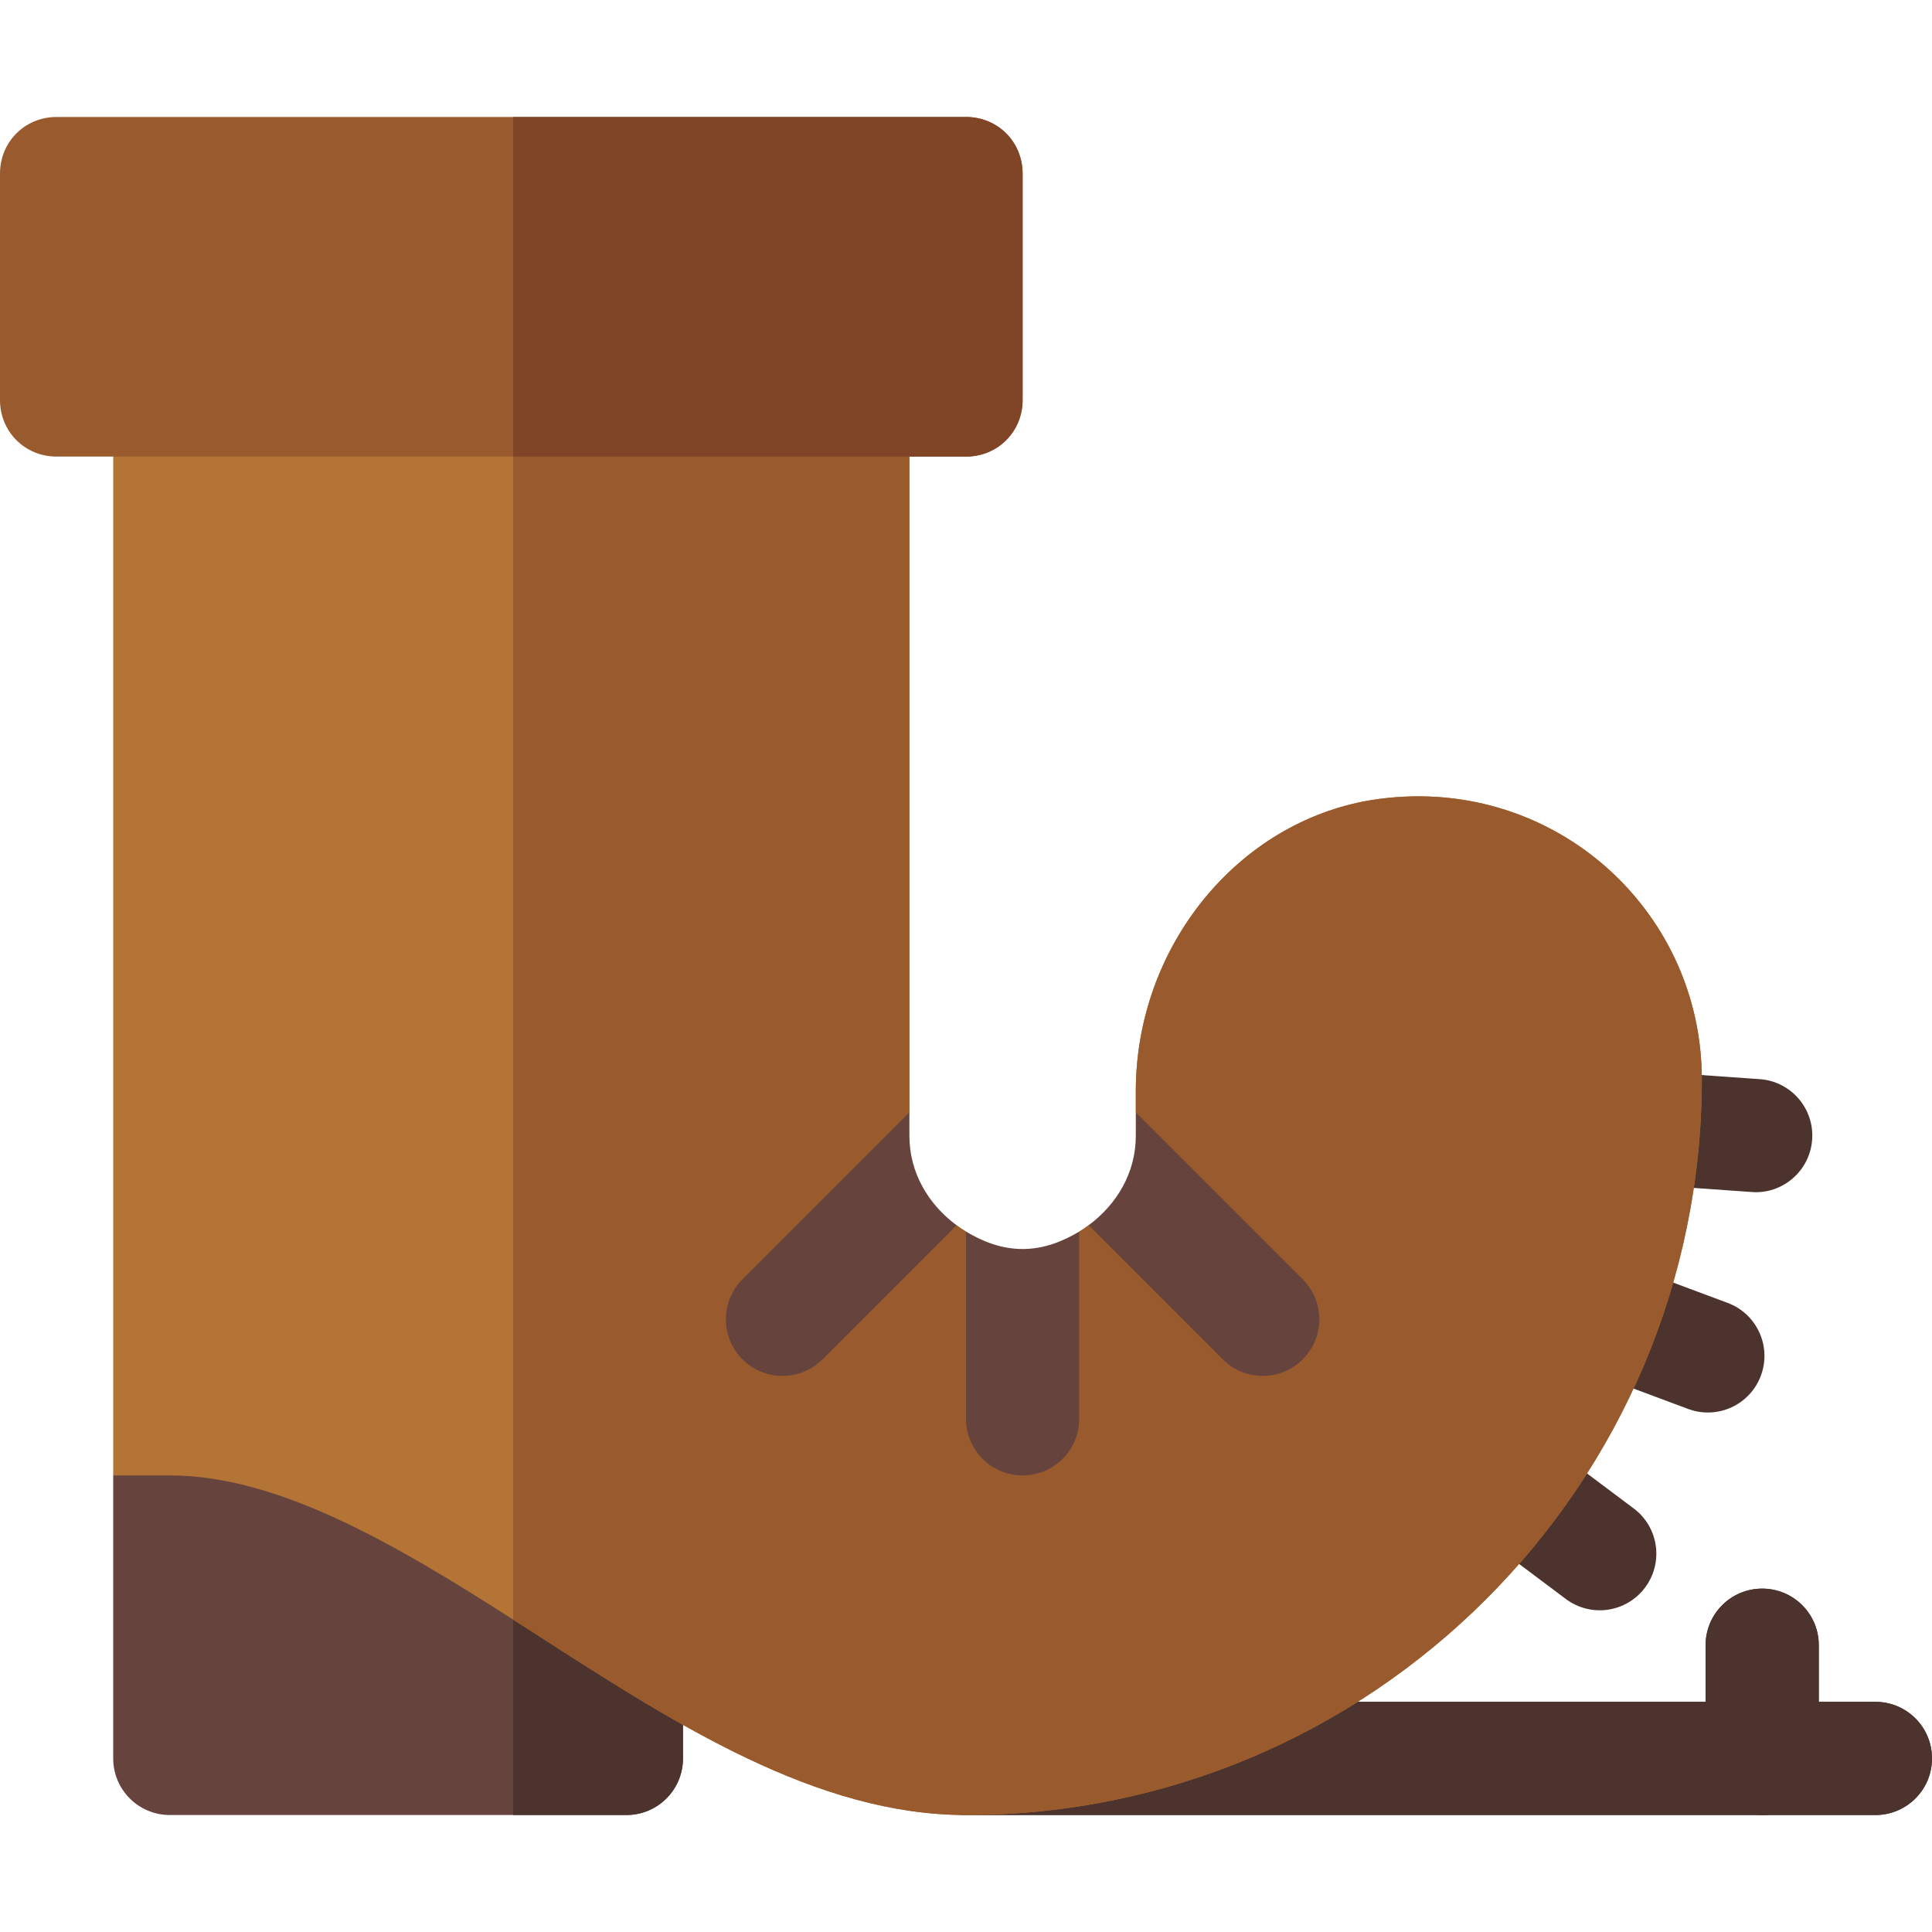 <svg id="Capa_1" enable-background="new 0 0 512 512" height="512" viewBox="0 0 512 512" width="512" xmlns="http://www.w3.org/2000/svg"><g><g><path d="m497 481h-241c-8.291 0-15-6.709-15-15s6.709-15 15-15h241c8.291 0 15 6.709 15 15s-6.709 15-15 15z" fill="#4d332e"/></g><g><path d="m467 481c-8.291 0-15-6.709-15-15v-30c0-8.291 6.709-15 15-15s15 6.709 15 15v30c0 8.291-6.709 15-15 15z" fill="#4d332e"/></g><g><path d="m497 481h-241c-8.291 0-15-6.709-15-15s6.709-15 15-15h241c8.291 0 15 6.709 15 15s-6.709 15-15 15z" fill="#4d332e"/></g><g><path d="m467 481c-8.291 0-15-6.709-15-15v-30c0-8.291 6.709-15 15-15s15 6.709 15 15v30c0 8.291-6.709 15-15 15z" fill="#4d332e"/></g><g><path d="m414.95 423.739-23.833-17.871c-6.636-4.966-7.983-14.37-3.003-20.991 4.966-6.636 14.385-7.939 20.991-3.003l23.833 17.871c6.636 4.966 7.983 14.37 3.003 20.991-4.948 6.622-14.347 7.986-20.991 3.003z" fill="#4d332e"/></g><g><path d="m447.353 373.378-27.905-10.415c-7.764-2.886-11.704-11.528-8.804-19.292 2.886-7.749 11.528-11.66 19.292-8.804l27.905 10.415c7.764 2.886 11.704 11.528 8.804 19.292-2.879 7.751-11.518 11.703-19.292 8.804z" fill="#4d332e"/></g><g><path d="m464.228 315.897-29.736-2.095c-8.262-.571-14.487-7.749-13.901-16.011.571-8.276 7.588-14.575 16.011-13.901l29.736 2.095c8.262.571 14.487 7.749 13.901 16.011-.597 8.469-8.024 14.54-16.011 13.901z" fill="#4d332e"/></g><path d="m166 361h-30-76l-30 30v75c0 8.291 6.709 15 15 15h91 30c8.291 0 15-6.709 15-15v-90c0-8.291-6.709-15-15-15z" fill="#66443d"/><path d="m181 466v-90c0-8.291-6.709-15-15-15h-30v120h30c8.291 0 15-6.709 15-15z" fill="#4d332e"/><path d="m363.505 212.011c-35.625 5.815-62.505 38.994-62.505 77.197v5.581l14.238 35.449-26.744-5.533c-.809.599-1.626 1.166-2.494 1.683l-15 34.612-15-34.612c-.868-.516-1.685-1.084-2.494-1.683l-26.744 5.533 14.238-35.449v-188.789h-105-106v255 30h15c28.594 0 59.57 18.067 91 38.212 2.318 1.485 4.623 2.957 6.958 4.459 36.138 23.276 73.506 47.329 113.042 47.329 107.52 0 195-87.48 195-195 0-45.463-40.349-81.418-87.495-73.989z" fill="#b37436"/><path d="m256 481c107.52 0 195-87.48 195-195 0-45.463-40.349-81.418-87.495-73.989-35.625 5.815-62.505 38.994-62.505 77.197v5.581l14.238 35.449-26.744-5.533c-.809.599-1.626 1.166-2.494 1.683l-15 34.612-15-34.612c-.868-.516-1.685-1.084-2.494-1.683l-26.744 5.533 14.238-35.449v-188.789h-105v323.212c2.318 1.485 4.623 2.957 6.958 4.459 36.138 23.276 73.506 47.329 113.042 47.329z" fill="#995b2e"/><g fill="#66443d"><path d="m256 326.388v49.612c0 8.291 6.709 15 15 15s15-6.709 15-15v-49.612c-4.481 2.666-9.419 4.612-15 4.612s-10.519-1.946-15-4.612z"/><path d="m196.762 360.238c5.859 5.859 15.352 5.859 21.211 0l35.533-35.533c-7.39-5.47-12.506-13.828-12.506-23.705v-6.211l-44.238 44.238c-5.86 5.86-5.86 15.352 0 21.211z"/><path d="m288.494 324.705 35.533 35.533c5.859 5.859 15.352 5.859 21.211 0s5.859-15.352 0-21.211l-44.238-44.238v6.211c0 9.877-5.116 18.235-12.506 23.705z"/></g><g><g><g><g><path d="m256 31h-241c-8.401 0-15 6.599-15 15v60c0 8.401 6.599 15 15 15h241c8.401 0 15-6.599 15-15v-60c0-8.401-6.599-15-15-15z" fill="#995b2e"/></g></g></g></g><path d="m271 46v60c0 8.401-6.599 15-15 15h-120v-90h120c8.401 0 15 6.599 15 15z" fill="#804426"/></g></svg>